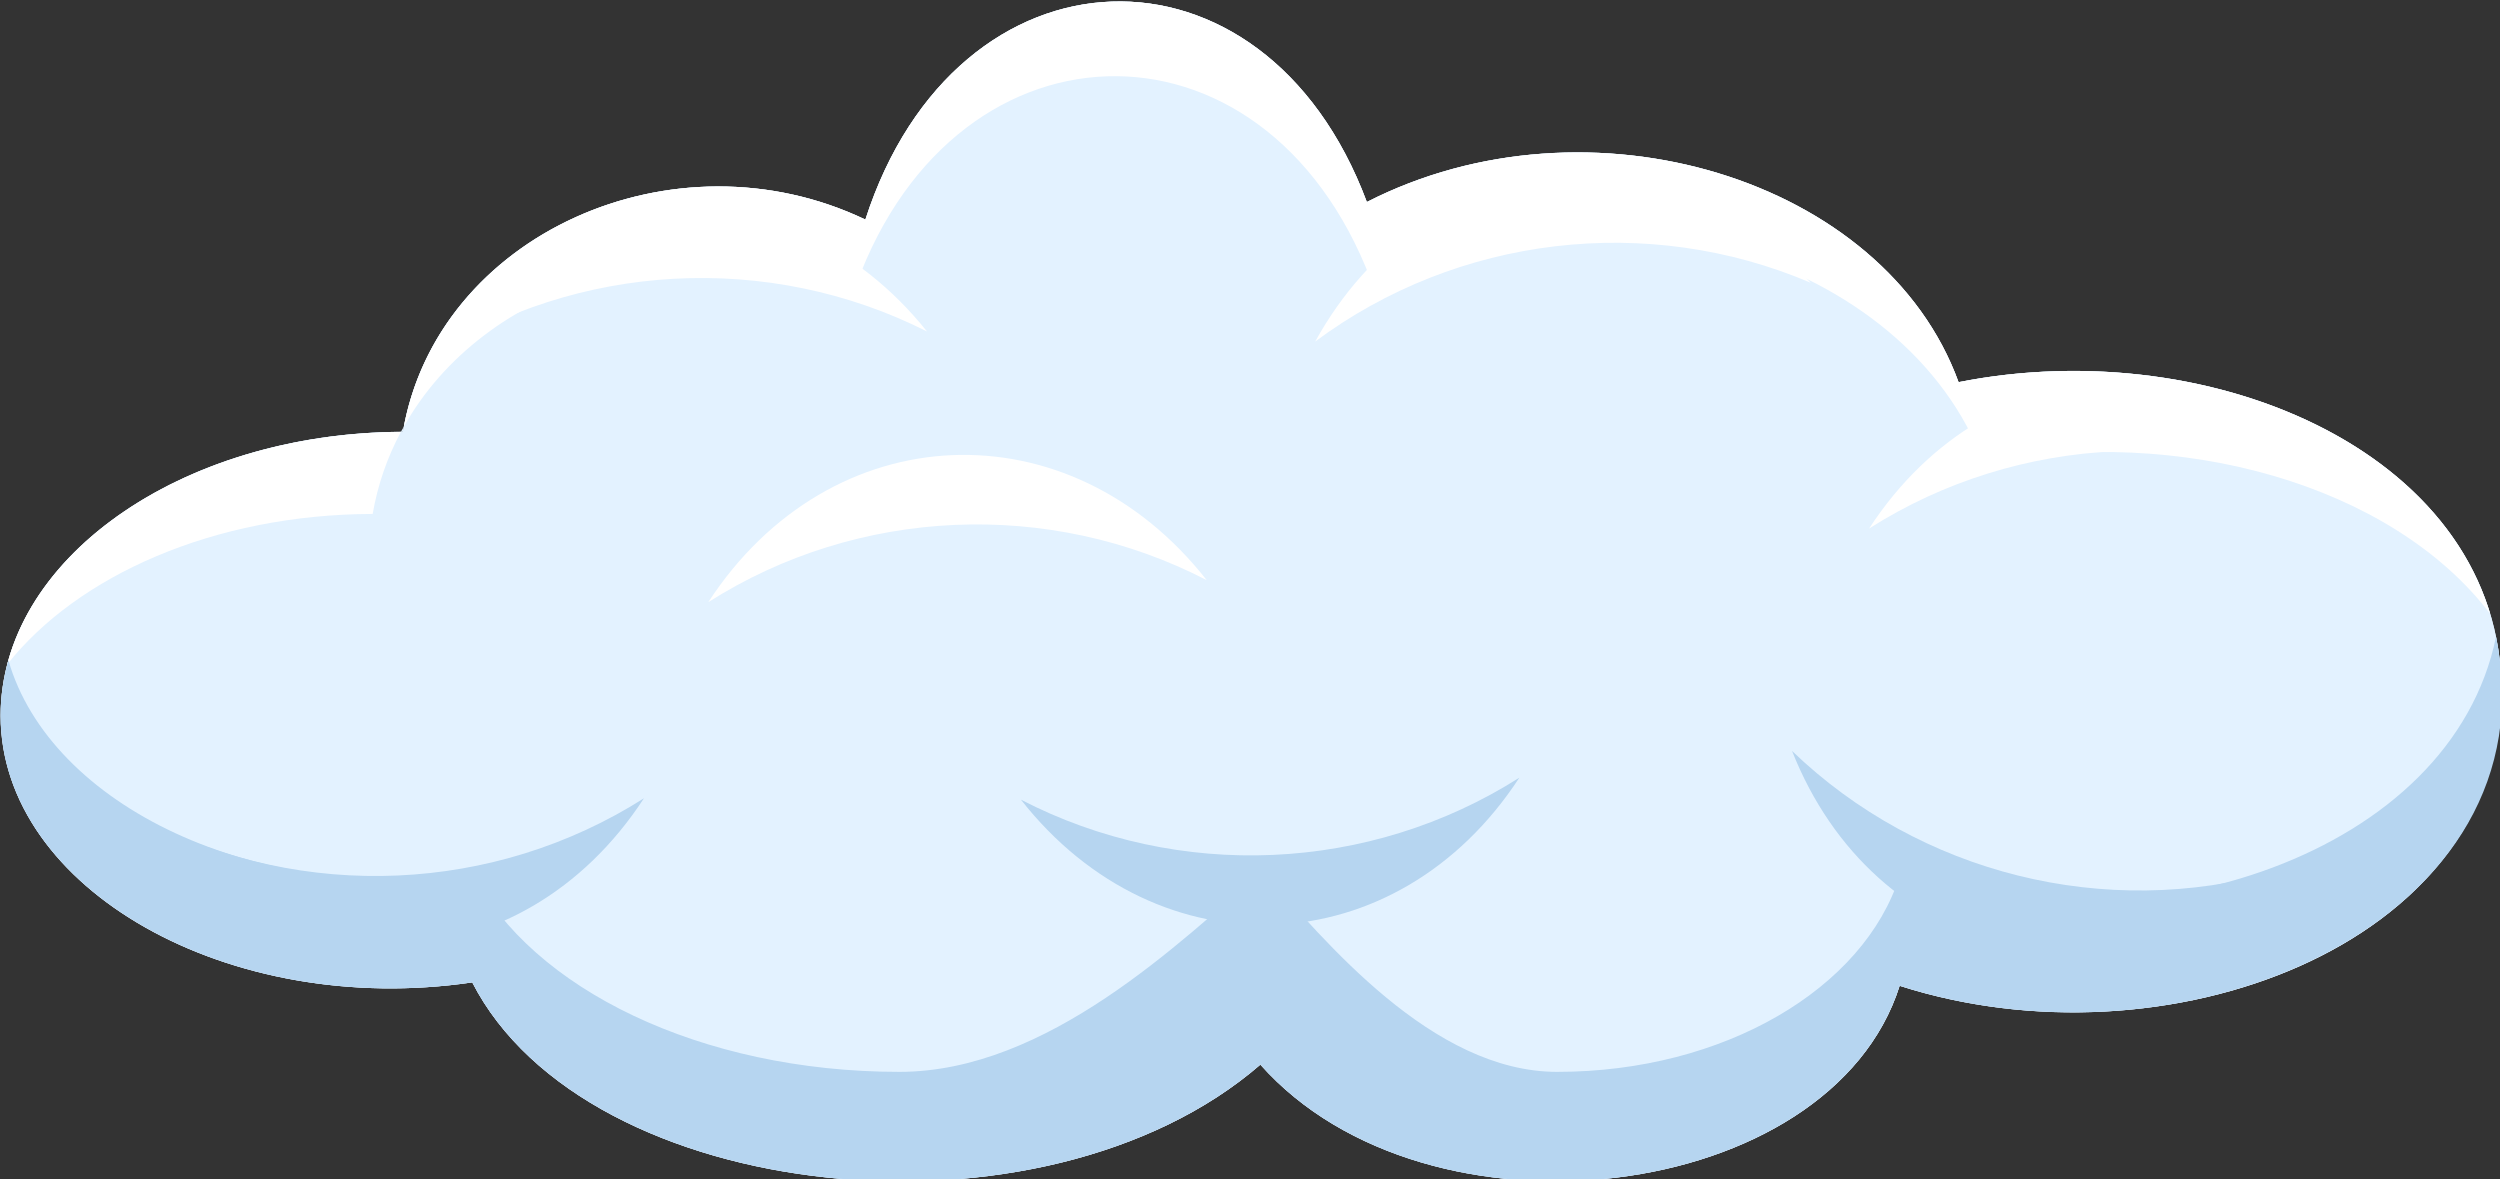 <?xml version="1.0" encoding="UTF-8" standalone="no"?>
<!-- Created with Inkscape (http://www.inkscape.org/) -->

<svg
   width="82.661mm"
   height="38.992mm"
   viewBox="0 0 82.661 38.992"
   version="1.1"
   id="svg1"
   xmlns:inkscape="http://www.inkscape.org/namespaces/inkscape"
   xmlns:sodipodi="http://sodipodi.sourceforge.net/DTD/sodipodi-0.dtd"
   xmlns="http://www.w3.org/2000/svg"
   xmlns:svg="http://www.w3.org/2000/svg">
  <rect x="0" y="0" width="82.661" height="38.992" fill="#333333" stroke="none"/>
  <sodipodi:namedview
     id="namedview1"
     pagecolor="#ffffff"
     bordercolor="#000000"
     borderopacity="0.25"
     inkscape:showpageshadow="2"
     inkscape:pageopacity="0.0"
     inkscape:pagecheckerboard="0"
     inkscape:deskcolor="#d1d1d1"
     inkscape:document-units="mm" />
  <defs
     id="defs1" />
  <g
     inkscape:label="Lapis 1"
     inkscape:groupmode="layer"
     id="layer1"
     transform="translate(-53.446,-180.71)">
    <g
       id="g730"
       transform="matrix(0.353,0,0,0.353,25.67,105.32)">
      <path
         fill="#e3f2ff"
         d="m 262.137,249.367 c -6.957,-19.129 -34.695,-27.484 -55.426,-16.875 -9.637,-25.816 -38.445,-24.797 -46.969,1.648 -17.953,-8.566 -40.168,1.418 -43.32,19.875 -21.035,0.07 -37.711,12.125 -37.676,26.613 0.043,16.23 21.406,28.312 44.176,24.957 10.668,20.809 53.398,25.371 73.82,7.703 15.625,17.617 53.398,13.062 59.879,-7.383 24.727,7.945 56.371,-3.648 56.371,-27.559 0,-21.973 -26.848,-33.754 -50.855,-28.98"
         fill-opacity="1"
         fill-rule="nonzero"
         id="path289" />
      <path
         fill="#e3f2ff"
         d="m 262.137,249.367 c -6.957,-19.129 -34.695,-27.484 -55.426,-16.875 -9.637,-25.816 -38.445,-24.797 -46.969,1.648 -17.953,-8.566 -40.168,1.418 -43.32,19.875 -21.035,0.07 -37.711,12.125 -37.676,26.613 0.043,16.23 21.406,28.312 44.176,24.957 10.668,20.809 53.398,25.371 73.82,7.703 15.625,17.617 53.398,13.062 59.879,-7.383 24.727,7.945 56.371,-3.648 56.371,-27.559 0,-21.973 -26.848,-33.754 -50.855,-28.98"
         fill-opacity="1"
         fill-rule="nonzero"
         id="path290" />
      <path
         fill="#ffffff"
         d="m 116.238,254.02 c -1.262,2.352 -2.168,4.922 -2.645,7.688 -14.879,0.043 -27.645,5.777 -34.234,14.098 3.168,-12.203 18.32,-21.664 36.879,-21.785"
         fill-opacity="1"
         fill-rule="nonzero"
         id="path291" />
      <path
         fill="#ffffff"
         d="m 311.934,271.07 c -9.215,-12.109 -29.121,-17.676 -47.441,-14.09 -7.203,-19.461 -35.926,-27.961 -57.395,-17.164 -9.984,-26.262 -39.816,-25.223 -48.641,1.672 -15.664,-7.34 -34.48,-1.281 -41.945,12.047 3.457,-18.156 25.441,-27.887 43.234,-19.398 8.523,-26.445 37.332,-27.461 46.969,-1.641 20.73,-10.609 48.461,-2.25 55.426,16.871 21.207,-4.211 44.617,4.484 49.793,21.703"
         fill-opacity="1"
         fill-rule="nonzero"
         id="path292" />
      <path
         fill="#e3f2ff"
         d="m 116.512,253.535 c -0.039,0.16 -0.066,0.316 -0.094,0.484 h -0.18 c 0.086,-0.168 0.18,-0.324 0.273,-0.484"
         fill-opacity="1"
         fill-rule="nonzero"
         id="path293" />
      <path
         fill="#b6d5f0"
         d="m 256.613,305.902 c -6.438,20.395 -44.199,25.051 -59.875,7.387 -20.445,17.699 -63.18,13.07 -73.816,-7.703 -25.227,3.738 -48.672,-11.574 -43.453,-30.18 3.926,13.668 23.27,22.895 43.453,19.906 5.555,10.844 21.367,18.656 40.012,18.656 13.844,0 26.32,-12.184 34.004,-18.832 5.844,6.582 15.91,18.832 27.602,18.832 15.656,0 28.758,-7.832 32.074,-18.34 22.82,7.336 51.676,-1.961 55.867,-22.418 5.395,26.355 -28.59,41.457 -55.867,32.691"
         fill-opacity="1"
         fill-rule="nonzero"
         id="path294" />
      <path
         fill="#b6d5f0"
         d="m 291.883,295.195 c -15.973,13.578 -37.668,8.117 -45.344,-11.289 11.961,11.516 29.371,15.852 45.344,11.289"
         fill-opacity="1"
         fill-rule="nonzero"
         id="path295" />
      <path
         fill="#b6d5f0"
         d="m 139.004,288.34 c -11.449,17.555 -33.805,18.48 -46.688,2.059 14.746,7.641 32.672,6.852 46.688,-2.059"
         fill-opacity="1"
         fill-rule="nonzero"
         id="path296" />
      <path
         fill="#b6d5f0"
         d="m 221,286.41 c -11.453,17.555 -33.805,18.484 -46.688,2.062 14.742,7.637 32.672,6.848 46.688,-2.062"
         fill-opacity="1"
         fill-rule="nonzero"
         id="path297" />
      <path
         fill="#ffffff"
         d="m 145.027,269.973 c 11.449,-17.555 33.805,-18.48 46.688,-2.062 -14.742,-7.637 -32.672,-6.848 -46.688,2.062"
         fill-opacity="1"
         fill-rule="nonzero"
         id="path298" />
      <path
         fill="#ffffff"
         d="m 253.758,263.074 c 11.453,-17.555 33.809,-18.48 46.688,-2.059 -14.742,-7.641 -32.672,-6.852 -46.688,2.059"
         fill-opacity="1"
         fill-rule="nonzero"
         id="path299" />
      <path
         fill="#ffffff"
         d="m 201.875,245.562 c 10.121,-18.355 32.344,-20.93 46.406,-5.508 -15.27,-6.527 -33.086,-4.414 -46.406,5.508"
         fill-opacity="1"
         fill-rule="nonzero"
         id="path300" />
      <path
         fill="#ffffff"
         d="m 118.855,247.137 c 11.277,-17.664 33.621,-18.812 46.664,-2.516 -14.82,-7.492 -32.738,-6.527 -46.664,2.516"
         fill-opacity="1"
         fill-rule="nonzero"
         id="path301" />
    </g>
  </g>
</svg>

